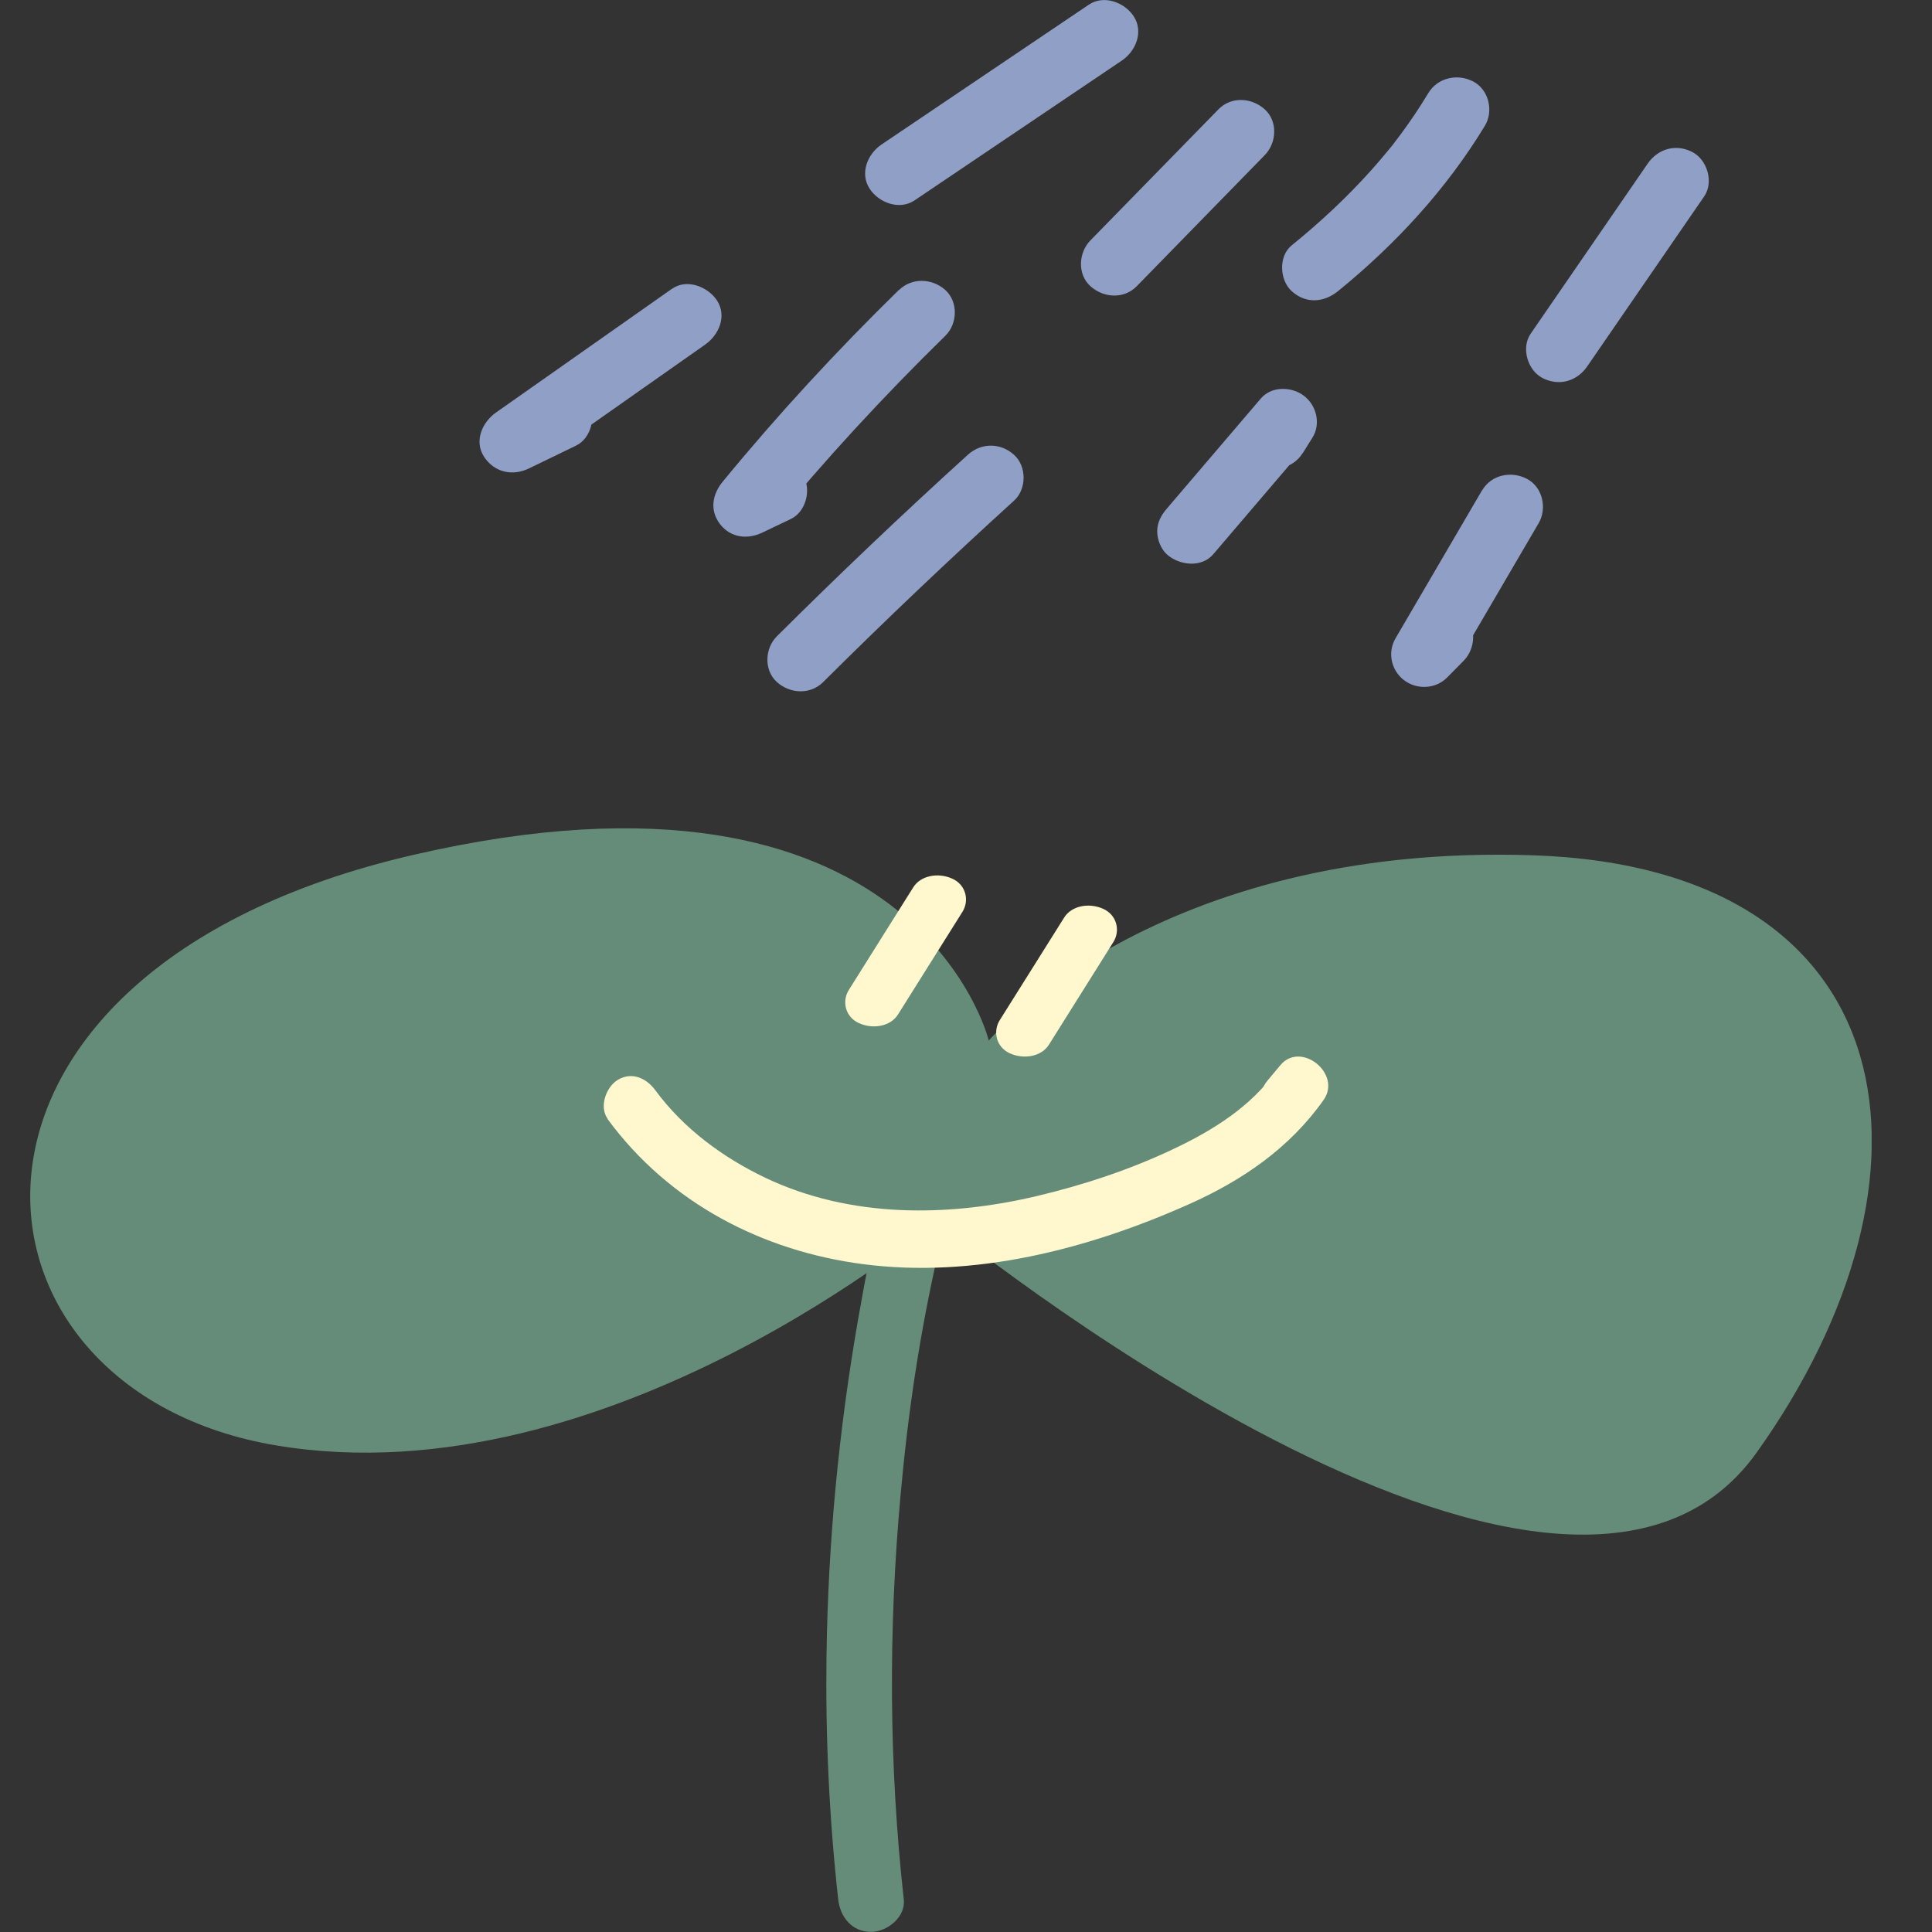 <svg width="64" height="64" viewBox="0 0 64 64" fill="none" xmlns="http://www.w3.org/2000/svg">
<rect x="0" y="0" width="64" height="64" fill="#333333" stroke="none"/>
<g clip-path="url(#clip0_6661_8844)">
<path d="M32.753 34.464C32.753 34.464 30.323 24.459 13.654 28.328C-3.016 32.198 -1.824 46.062 9.17 47.885C20.165 49.707 31.08 40.406 31.08 40.406C31.08 40.406 51.665 57.257 58.187 48.124C64.709 38.991 63.275 28.75 50.774 28.332C38.273 27.914 32.757 34.467 32.757 34.467L32.753 34.464Z" fill="#658C79"/>
<path d="M29.367 39.37C28.958 40.781 28.683 42.239 28.429 43.686C27.785 47.374 27.43 51.111 27.379 54.852C27.343 57.55 27.47 60.245 27.767 62.924C27.832 63.5 28.219 63.996 28.853 63.996C29.389 63.996 30.005 63.503 29.939 62.924C29.447 58.483 29.425 53.995 29.831 49.543C30.081 46.773 30.465 44.165 31.106 41.374C31.214 40.895 31.33 40.413 31.464 39.938C31.848 38.609 29.751 38.04 29.367 39.366V39.37Z" fill="#658C79"/>
<path d="M30.252 29.395C29.541 30.528 28.829 31.661 28.118 32.794C27.885 33.165 27.995 33.688 28.458 33.895C28.921 34.102 29.5 34.002 29.748 33.605C30.459 32.472 31.171 31.339 31.882 30.206C32.115 29.835 32.005 29.312 31.542 29.105C31.079 28.898 30.5 28.998 30.252 29.395Z" fill="#FFF7CE"/>
<path d="M35.252 30.395C34.541 31.528 33.829 32.661 33.118 33.794C32.885 34.165 32.995 34.688 33.458 34.895C33.921 35.102 34.5 35.002 34.748 34.605C35.459 33.472 36.171 32.339 36.882 31.206C37.115 30.835 37.005 30.312 36.542 30.105C36.079 29.898 35.5 29.998 35.252 30.395Z" fill="#FFF7CE"/>
<path d="M20.131 37.076C22.179 39.862 25.273 41.443 28.585 41.876C32.261 42.356 36.035 41.389 39.402 39.884C41.137 39.109 42.72 38.037 43.848 36.434C44.455 35.568 43.094 34.474 42.416 35.283C42.274 35.454 42.131 35.625 41.988 35.796C41.666 36.181 41.623 36.757 41.988 37.136C42.319 37.481 42.951 37.525 43.276 37.136C43.419 36.966 43.562 36.795 43.705 36.624L42.274 35.473C41.444 36.656 40.183 37.437 38.925 38.037C37.473 38.733 35.914 39.248 34.358 39.618C31.386 40.323 28.168 40.352 25.358 39.018C23.96 38.35 22.65 37.396 21.708 36.115C21.41 35.71 20.924 35.492 20.462 35.774C20.08 36.008 19.834 36.662 20.134 37.07L20.131 37.076Z" fill="#FFF7CE"/>
<path d="M43.151 15.018L43.477 14.496C43.763 14.039 43.611 13.431 43.198 13.114C42.785 12.796 42.122 12.788 41.771 13.196C40.731 14.414 39.692 15.633 38.653 16.848C38.464 17.069 38.334 17.305 38.334 17.605C38.334 17.869 38.453 18.18 38.653 18.363C39.055 18.727 39.797 18.82 40.188 18.363C41.227 17.144 42.267 15.926 43.306 14.711L41.6 13.41L41.275 13.932C40.974 14.411 41.155 15.132 41.666 15.397C42.176 15.661 42.832 15.522 43.151 15.011V15.018Z" fill="#909FC6"/>
<path d="M49.096 16.24C48.14 17.877 47.184 19.514 46.228 21.146C45.956 21.611 46.083 22.204 46.507 22.529C46.931 22.855 47.554 22.829 47.934 22.447C48.119 22.261 48.303 22.072 48.488 21.886C48.883 21.482 48.926 20.764 48.488 20.371C48.05 19.978 47.376 19.942 46.952 20.371C46.768 20.557 46.583 20.746 46.398 20.932L48.104 22.233C49.06 20.596 50.016 18.96 50.972 17.327C51.255 16.841 51.103 16.133 50.581 15.862C50.06 15.59 49.397 15.726 49.096 16.248V16.24Z" fill="#909FC6"/>
<path d="M47.315 3.084C47.033 3.552 46.728 4.006 46.403 4.445C46.316 4.563 46.225 4.681 46.138 4.795C46.229 4.677 46.178 4.745 46.116 4.824C46.069 4.881 46.022 4.938 45.975 4.995C45.794 5.217 45.609 5.431 45.417 5.646C44.614 6.543 43.726 7.368 42.788 8.129C42.346 8.486 42.386 9.28 42.788 9.644C43.255 10.069 43.853 10.027 44.324 9.644C46.232 8.093 47.92 6.26 49.191 4.163C49.484 3.68 49.318 2.966 48.8 2.698C48.282 2.43 47.627 2.569 47.315 3.084Z" fill="#909FC6"/>
<path d="M29.773 9.608C27.716 11.62 25.764 13.736 23.939 15.958C23.595 16.376 23.501 16.912 23.855 17.366C24.21 17.82 24.761 17.877 25.257 17.641C25.572 17.491 25.884 17.341 26.199 17.191C26.713 16.948 26.89 16.183 26.59 15.726C26.249 15.208 25.652 15.079 25.105 15.34C24.79 15.49 24.478 15.64 24.163 15.79L25.482 17.473C27.307 15.251 29.259 13.135 31.316 11.123C31.721 10.727 31.747 9.998 31.316 9.608C30.885 9.219 30.211 9.187 29.78 9.608H29.773Z" fill="#909FC6"/>
<path d="M40.362 3.623C38.95 5.07 37.533 6.517 36.121 7.964C35.726 8.368 35.683 9.083 36.121 9.48C36.559 9.876 37.237 9.912 37.657 9.48C39.069 8.032 40.485 6.585 41.897 5.138C42.292 4.734 42.336 4.02 41.897 3.623C41.459 3.226 40.782 3.191 40.362 3.623Z" fill="#909FC6"/>
<path d="M54.579 5.424C53.286 7.3 51.997 9.176 50.704 11.056C50.386 11.52 50.599 12.263 51.095 12.521C51.646 12.806 52.24 12.631 52.58 12.135C53.873 10.259 55.162 8.383 56.455 6.503C56.774 6.039 56.56 5.296 56.064 5.038C55.514 4.752 54.92 4.928 54.579 5.424Z" fill="#909FC6"/>
<path d="M32.058 15.068C29.903 17.023 27.795 19.027 25.735 21.078C25.333 21.479 25.3 22.2 25.735 22.593C26.169 22.986 26.843 23.019 27.27 22.593C29.331 20.542 31.439 18.541 33.593 16.583C34.013 16.201 34.013 15.447 33.593 15.068C33.144 14.661 32.503 14.661 32.058 15.068Z" fill="#909FC6"/>
<path d="M22.261 9.565C20.317 10.934 18.372 12.299 16.427 13.668C15.967 13.993 15.699 14.618 16.036 15.133C16.373 15.647 16.974 15.783 17.521 15.518C18.068 15.254 18.56 15.015 19.078 14.764C19.596 14.514 19.77 13.76 19.469 13.299C19.132 12.781 18.531 12.649 17.984 12.914C17.437 13.178 16.945 13.417 16.427 13.668L17.524 15.518C19.469 14.15 21.414 12.785 23.358 11.416C23.819 11.091 24.087 10.466 23.75 9.951C23.453 9.501 22.757 9.219 22.265 9.565H22.261Z" fill="#909FC6"/>
<path d="M36.07 0.154C33.782 1.697 31.489 3.241 29.2 4.788C28.733 5.103 28.476 5.746 28.809 6.253C29.11 6.714 29.794 6.975 30.294 6.639C32.583 5.095 34.875 3.552 37.164 2.005C37.631 1.69 37.888 1.047 37.555 0.54C37.255 0.079 36.57 -0.182 36.07 0.154Z" fill="#909FC6"/>
</g>
<defs>
<clipPath id="clip0_6661_8844">
<rect width="61" height="64" fill="white" transform="translate(1)"/>
</clipPath>
</defs>
</svg>
